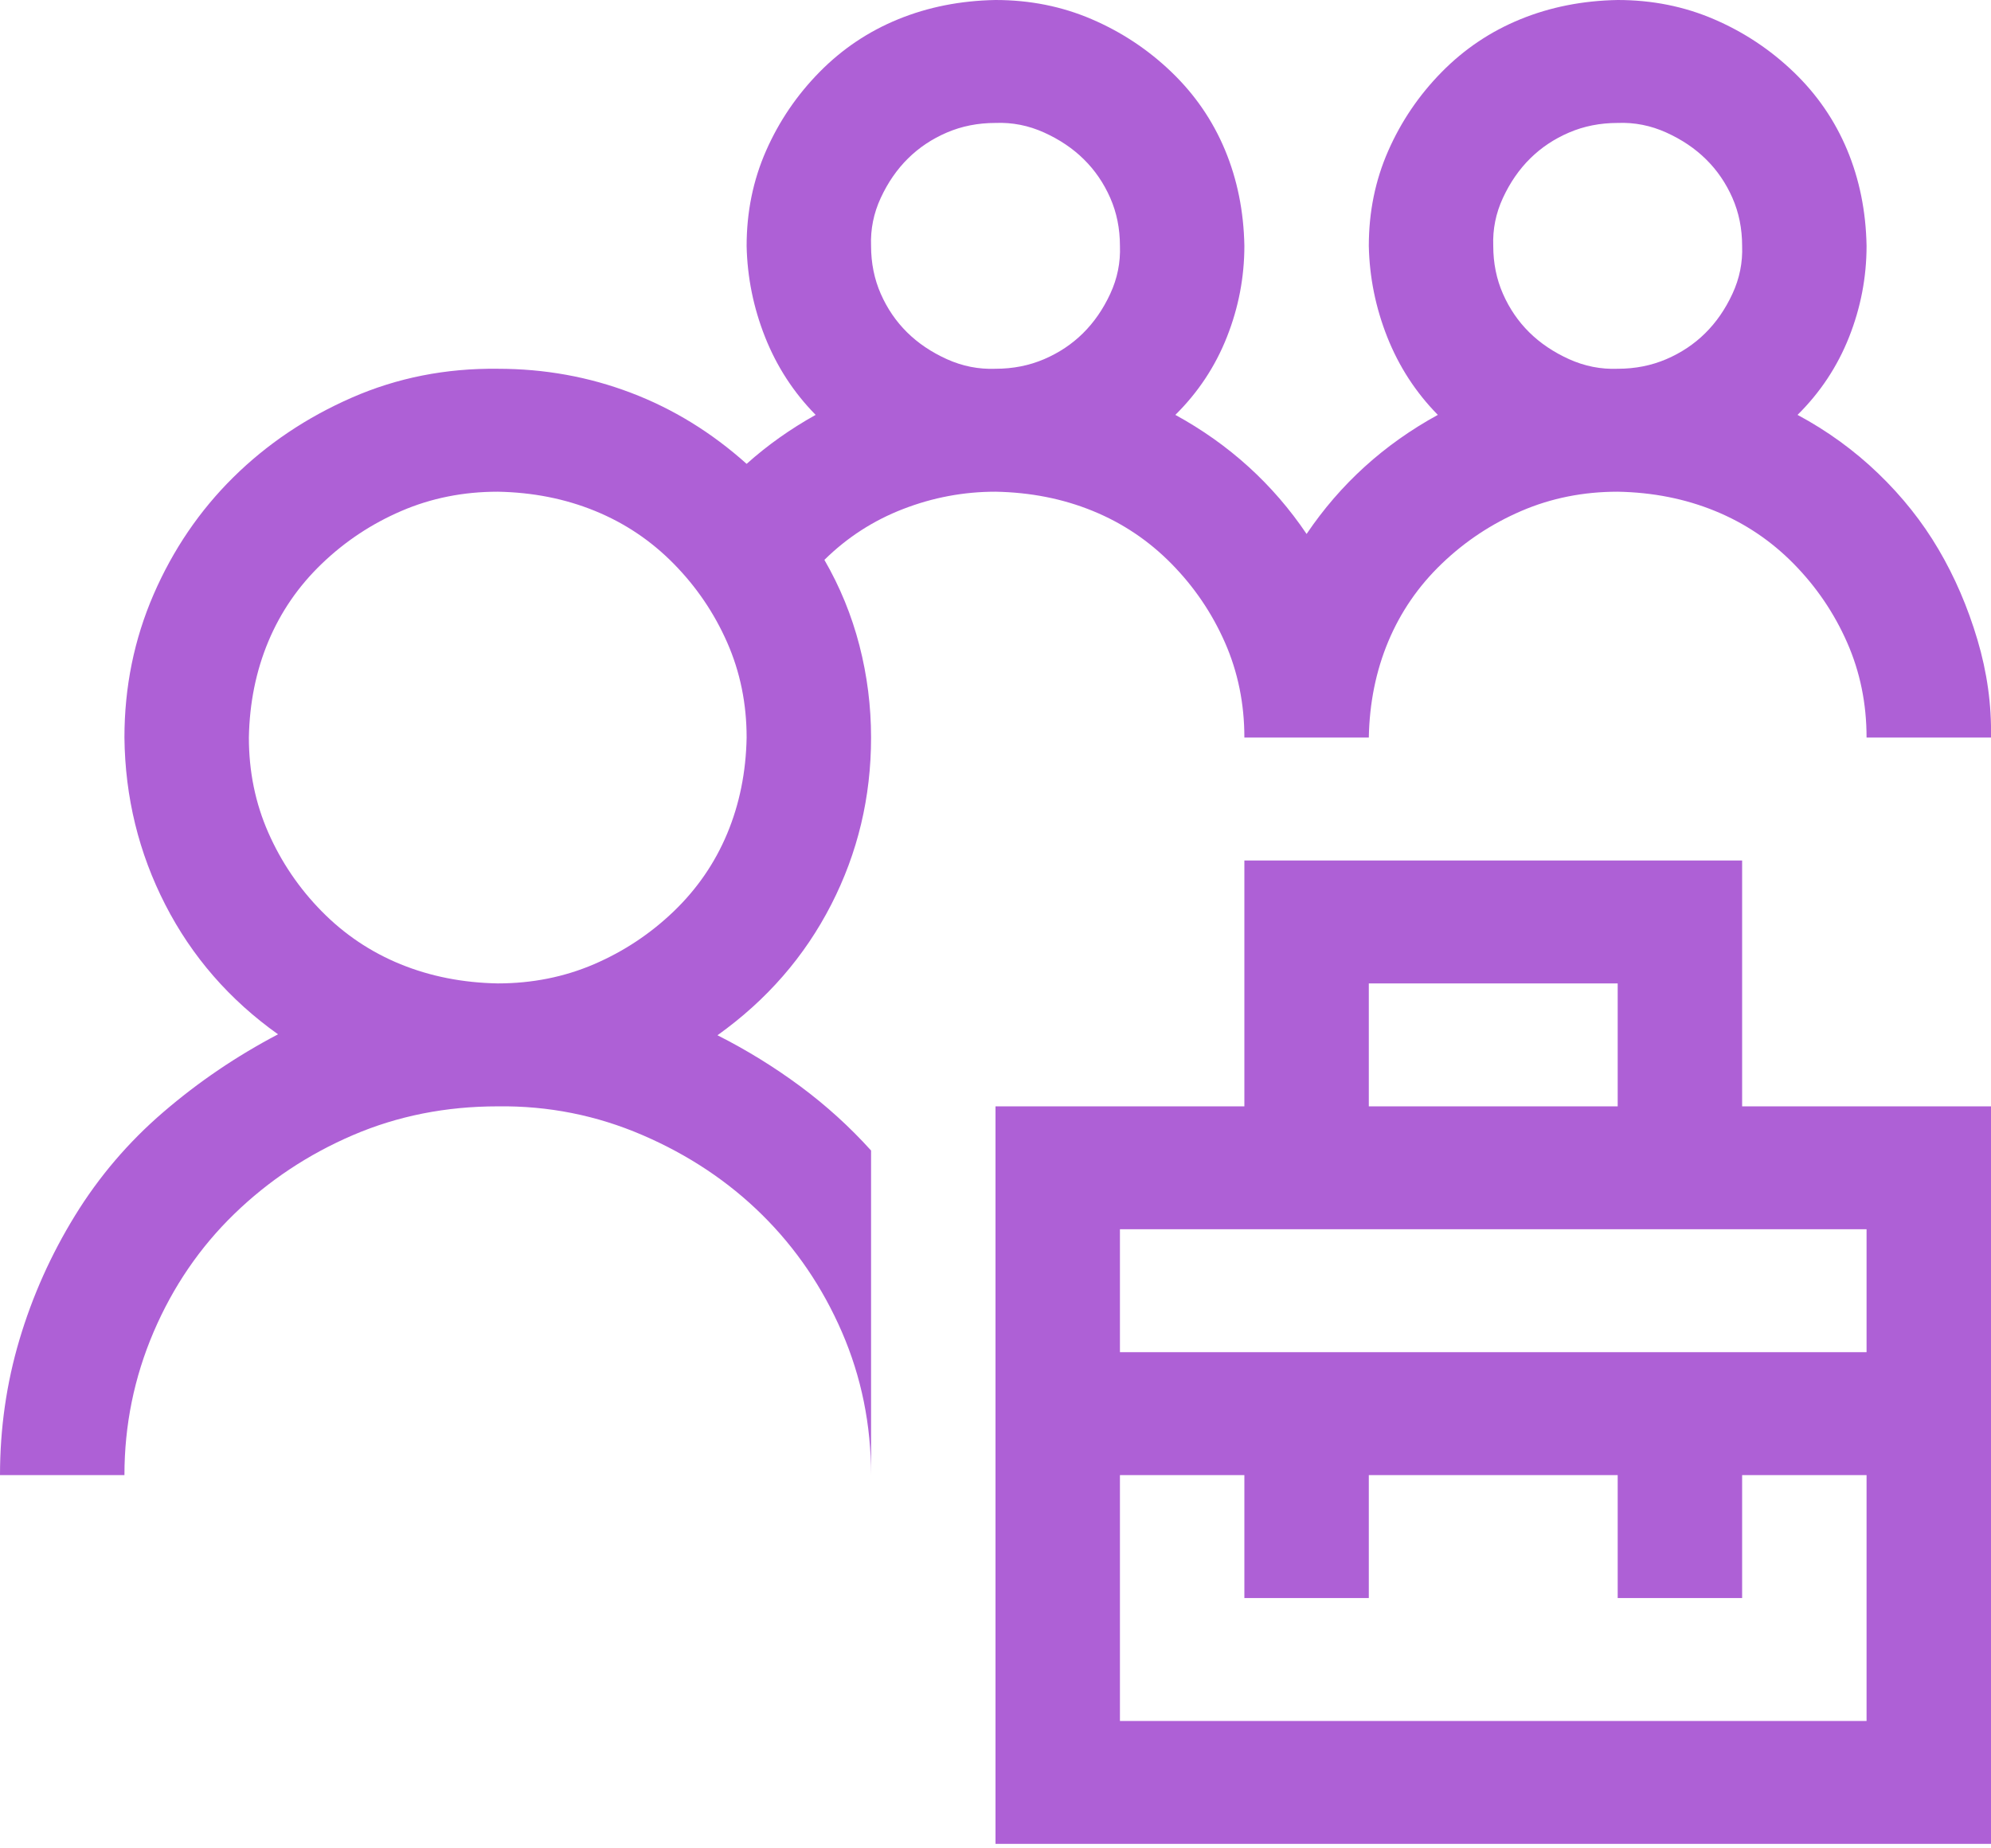 <svg width="84" height="78" viewBox="0 0 84 78" fill="none" xmlns="http://www.w3.org/2000/svg">
<path d="M73.5 46.688H84V77.812H42V46.688H52.5V36.312H73.5V46.688ZM57.75 46.688H68.25V41.5H57.75V46.688ZM78.75 62.25H73.5V67.438H68.25V62.25H57.75V67.438H52.5V62.25H47.25V72.625H78.75V62.25ZM47.25 51.875V57.062H78.75V51.875H47.25ZM36.75 31.125C36.75 33.638 36.19 35.988 35.068 38.177C33.947 40.365 32.348 42.203 30.27 43.688C31.5 44.31 32.662 45.026 33.756 45.836C34.85 46.647 35.848 47.552 36.75 48.552V62.25C36.75 60.116 36.34 58.103 35.52 56.211C34.699 54.32 33.578 52.672 32.156 51.267C30.734 49.862 29.053 48.741 27.111 47.903C25.17 47.066 23.133 46.66 21 46.688C18.812 46.688 16.775 47.093 14.889 47.903C13.002 48.714 11.334 49.822 9.885 51.227C8.436 52.632 7.301 54.293 6.48 56.211C5.66 58.13 5.25 60.143 5.25 62.25H0C0 60.278 0.273 58.373 0.82 56.536C1.367 54.698 2.146 52.956 3.158 51.308C4.17 49.66 5.414 48.2 6.891 46.931C8.367 45.661 9.98 44.567 11.73 43.648C9.68 42.189 8.094 40.365 6.973 38.177C5.852 35.988 5.277 33.638 5.25 31.125C5.25 28.991 5.66 26.978 6.48 25.086C7.301 23.195 8.422 21.547 9.844 20.142C11.266 18.737 12.934 17.616 14.848 16.778C16.762 15.941 18.812 15.536 21 15.562C22.969 15.562 24.842 15.9 26.619 16.576C28.396 17.251 30.023 18.251 31.5 19.575C32.375 18.791 33.346 18.102 34.412 17.508C33.482 16.562 32.772 15.468 32.279 14.225C31.787 12.982 31.527 11.699 31.5 10.375C31.5 8.943 31.773 7.606 32.32 6.363C32.867 5.12 33.619 4.012 34.576 3.04C35.533 2.067 36.641 1.324 37.898 0.811C39.156 0.297 40.523 0.027 42 0C43.449 0 44.803 0.27 46.06 0.811C47.318 1.351 48.44 2.094 49.424 3.04C50.408 3.985 51.16 5.079 51.68 6.322C52.199 7.565 52.473 8.916 52.5 10.375C52.5 11.699 52.254 12.982 51.762 14.225C51.27 15.468 50.545 16.562 49.588 17.508C51.857 18.751 53.703 20.426 55.125 22.533C56.547 20.426 58.393 18.751 60.662 17.508C59.732 16.562 59.022 15.468 58.529 14.225C58.037 12.982 57.777 11.699 57.75 10.375C57.75 8.943 58.023 7.606 58.57 6.363C59.117 5.12 59.869 4.012 60.826 3.04C61.783 2.067 62.891 1.324 64.148 0.811C65.406 0.297 66.773 0.027 68.25 0C69.699 0 71.053 0.27 72.311 0.811C73.568 1.351 74.689 2.094 75.674 3.04C76.658 3.985 77.41 5.079 77.93 6.322C78.449 7.565 78.723 8.916 78.75 10.375C78.75 11.699 78.504 12.982 78.012 14.225C77.519 15.468 76.795 16.562 75.838 17.508C77.096 18.183 78.231 19.007 79.242 19.98C80.254 20.953 81.102 22.02 81.785 23.182C82.469 24.343 83.016 25.613 83.426 26.991C83.836 28.369 84.027 29.747 84 31.125H78.75C78.75 29.693 78.477 28.356 77.93 27.113C77.383 25.87 76.631 24.762 75.674 23.79C74.717 22.817 73.609 22.074 72.352 21.561C71.094 21.047 69.727 20.777 68.25 20.75C66.801 20.75 65.447 21.02 64.189 21.561C62.932 22.101 61.81 22.844 60.826 23.79C59.842 24.735 59.09 25.829 58.57 27.072C58.051 28.315 57.777 29.666 57.75 31.125H52.5C52.5 29.693 52.227 28.356 51.68 27.113C51.133 25.87 50.381 24.762 49.424 23.79C48.467 22.817 47.359 22.074 46.102 21.561C44.844 21.047 43.477 20.777 42 20.75C40.66 20.75 39.361 20.993 38.103 21.48C36.846 21.966 35.738 22.682 34.781 23.627C35.438 24.762 35.93 25.965 36.258 27.234C36.586 28.504 36.75 29.801 36.75 31.125ZM68.25 5.188C67.512 5.188 66.828 5.323 66.199 5.593C65.57 5.863 65.023 6.228 64.559 6.687C64.094 7.146 63.711 7.7 63.41 8.349C63.109 8.997 62.973 9.673 63 10.375C63 11.104 63.137 11.78 63.41 12.401C63.684 13.023 64.053 13.563 64.518 14.023C64.982 14.482 65.543 14.86 66.199 15.157C66.856 15.454 67.539 15.589 68.25 15.562C68.988 15.562 69.672 15.427 70.301 15.157C70.93 14.887 71.477 14.522 71.941 14.063C72.406 13.604 72.789 13.05 73.09 12.401C73.391 11.753 73.527 11.078 73.5 10.375C73.5 9.646 73.363 8.97 73.09 8.349C72.816 7.727 72.447 7.187 71.982 6.728C71.518 6.268 70.957 5.89 70.301 5.593C69.644 5.296 68.961 5.16 68.25 5.188ZM42 5.188C41.262 5.188 40.578 5.323 39.949 5.593C39.32 5.863 38.773 6.228 38.309 6.687C37.844 7.146 37.461 7.7 37.16 8.349C36.859 8.997 36.723 9.673 36.75 10.375C36.75 11.104 36.887 11.78 37.16 12.401C37.434 13.023 37.803 13.563 38.268 14.023C38.732 14.482 39.293 14.86 39.949 15.157C40.605 15.454 41.289 15.589 42 15.562C42.738 15.562 43.422 15.427 44.051 15.157C44.68 14.887 45.227 14.522 45.691 14.063C46.156 13.604 46.539 13.05 46.84 12.401C47.141 11.753 47.277 11.078 47.25 10.375C47.25 9.646 47.113 8.97 46.84 8.349C46.566 7.727 46.197 7.187 45.732 6.728C45.268 6.268 44.707 5.89 44.051 5.593C43.395 5.296 42.711 5.16 42 5.188ZM21 41.5C22.449 41.5 23.803 41.23 25.061 40.69C26.318 40.149 27.439 39.406 28.424 38.46C29.408 37.515 30.16 36.421 30.68 35.178C31.199 33.935 31.473 32.584 31.5 31.125C31.5 29.693 31.227 28.356 30.68 27.113C30.133 25.87 29.381 24.762 28.424 23.79C27.467 22.817 26.359 22.074 25.102 21.561C23.844 21.047 22.477 20.777 21 20.75C19.551 20.75 18.197 21.02 16.939 21.561C15.682 22.101 14.56 22.844 13.576 23.79C12.592 24.735 11.84 25.829 11.32 27.072C10.801 28.315 10.527 29.666 10.5 31.125C10.5 32.557 10.773 33.894 11.32 35.137C11.867 36.38 12.619 37.488 13.576 38.46C14.533 39.433 15.641 40.176 16.898 40.69C18.156 41.203 19.523 41.473 21 41.5Z" fill="#AE60D6"/>
</svg>
